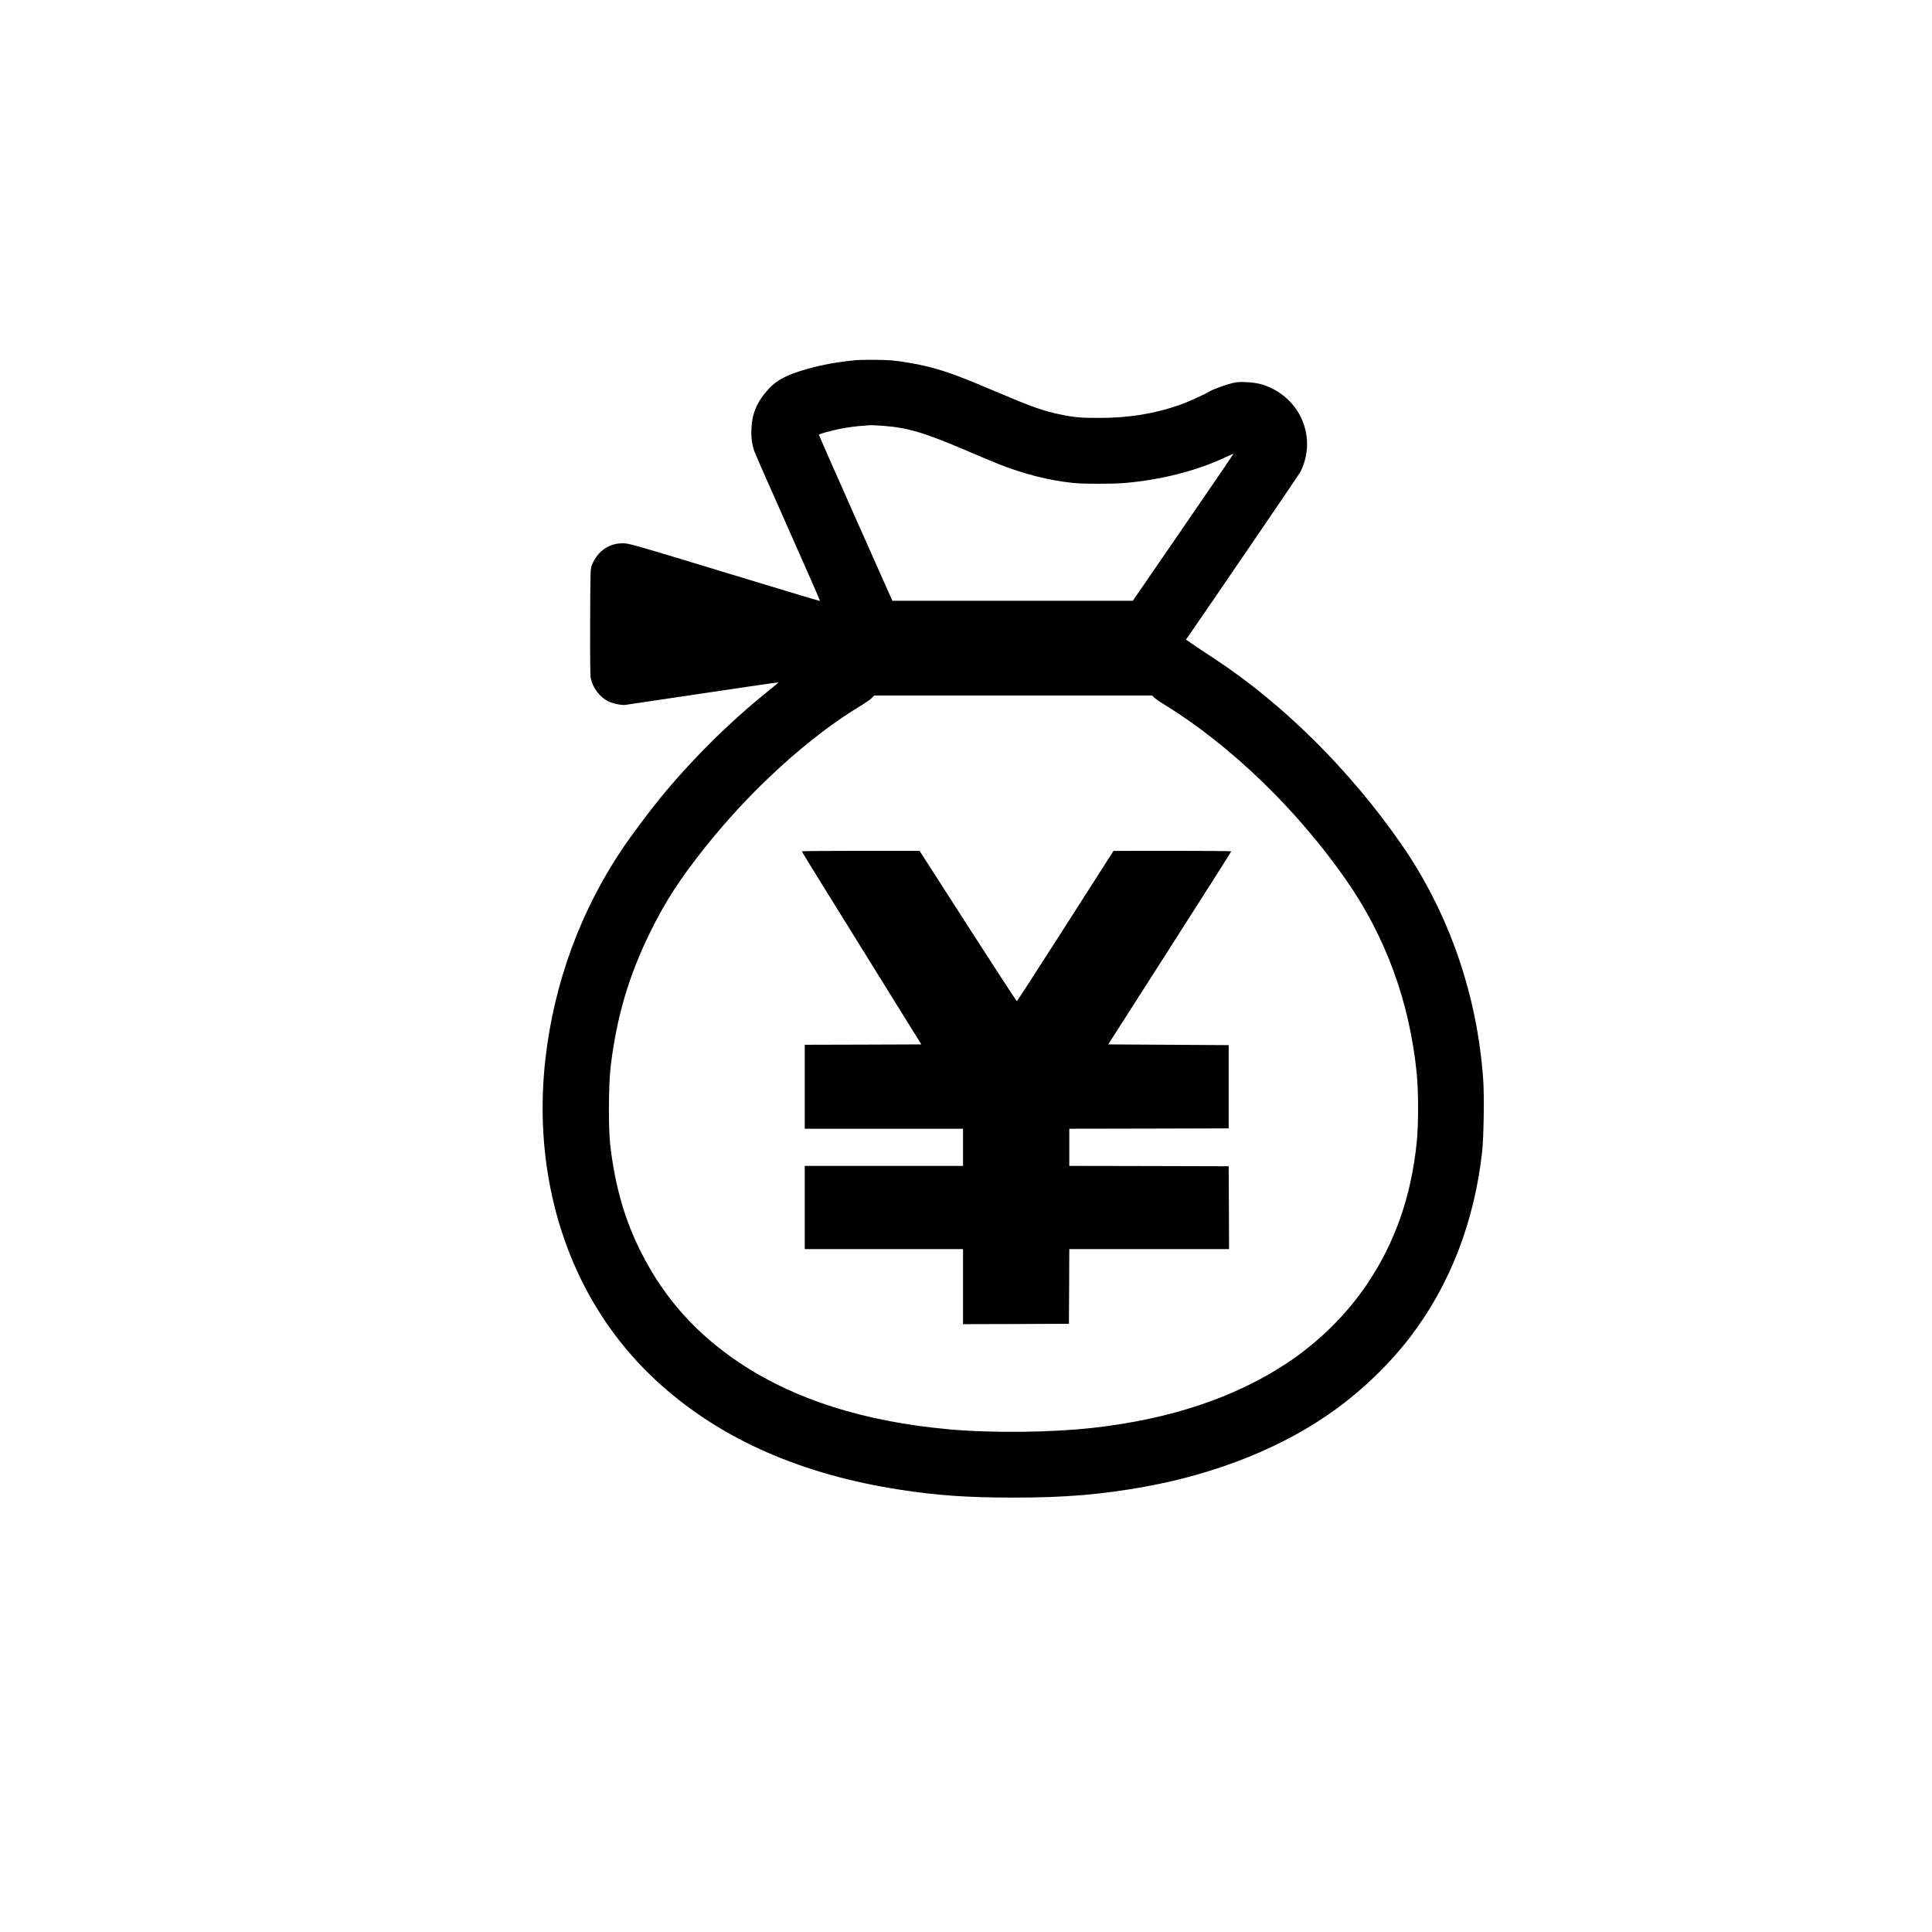 <?xml version="1.0" standalone="no"?>
<!DOCTYPE svg PUBLIC "-//W3C//DTD SVG 20010904//EN"
 "http://www.w3.org/TR/2001/REC-SVG-20010904/DTD/svg10.dtd">
<svg version="1.0" xmlns="http://www.w3.org/2000/svg"
 viewBox="0 0 2600 2600"
 preserveAspectRatio="xMidYMid meet">
<g transform="translate(0,2600) scale(0.1,-0.1)"
fill="#000000" stroke="none">
<path d="M11520 21153 c-253 -24 -449 -60 -656 -118 -308 -87 -441 -164 -575
-333 -115 -143 -168 -284 -176 -463 -6 -126 5 -214 39 -313 12 -34 216 -499
455 -1035 238 -536 431 -976 429 -979 -3 -2 -578 170 -1278 384 -1145 349
-1281 388 -1355 392 -196 10 -358 -98 -436 -288 -22 -55 -22 -56 -25 -764 -2
-492 1 -726 8 -763 27 -130 119 -252 233 -310 62 -31 180 -56 232 -49 22 3
494 73 1049 156 555 83 1010 149 1012 147 2 -2 -69 -62 -159 -134 -504 -405
-1017 -915 -1435 -1427 -143 -174 -387 -501 -499 -667 -570 -844 -927 -1816
-1043 -2839 -77 -675 -36 -1347 120 -1975 237 -956 727 -1781 1435 -2413 827
-739 1905 -1210 3230 -1412 498 -76 893 -103 1500 -104 705 -1 1203 41 1795
149 980 179 1871 541 2555 1039 377 274 730 617 1005 976 532 697 860 1542
966 2490 21 192 30 742 15 960 -78 1148 -462 2255 -1103 3180 -688 991 -1585
1883 -2505 2489 -259 171 -274 180 -337 225 l-56 39 19 26 c257 369 1504 2198
1520 2228 210 415 44 913 -376 1123 -116 58 -209 81 -348 87 -100 5 -134 2
-200 -15 -87 -22 -255 -83 -295 -108 -77 -47 -303 -149 -418 -188 -345 -118
-675 -170 -1072 -170 -241 -1 -343 9 -520 46 -235 49 -384 102 -885 315 -455
194 -654 267 -890 327 -142 36 -361 74 -495 86 -106 9 -398 11 -480 3z m355
-883 c332 -23 560 -90 1115 -327 173 -74 369 -156 435 -183 349 -139 696 -227
1025 -260 137 -14 515 -14 683 0 485 40 975 165 1353 344 63 30 114 52 113 48
0 -4 -305 -450 -677 -992 l-677 -985 -1618 0 -1618 0 -495 1113 c-272 611
-494 1116 -494 1121 0 10 150 52 285 80 100 20 242 39 345 44 30 2 60 4 65 5
6 1 78 -3 160 -8z m3656 -3656 c13 -14 76 -58 139 -96 887 -547 1773 -1400
2437 -2348 541 -772 864 -1657 959 -2620 24 -236 24 -692 0 -920 -73 -724
-291 -1349 -662 -1901 -277 -414 -649 -782 -1074 -1066 -699 -466 -1570 -759
-2610 -877 -568 -65 -1378 -74 -1960 -20 -1131 103 -2063 399 -2800 889 -580
386 -1007 859 -1316 1460 -230 446 -362 896 -431 1466 -27 227 -24 821 5 1067
82 672 243 1220 532 1807 202 411 402 720 745 1150 618 776 1411 1495 2106
1908 52 32 111 73 129 92 l34 35 1871 0 1872 0 24 -26z"/>
<path d="M10790 14543 c0 -5 362 -591 805 -1303 l804 -1295 -785 -3 -784 -2 0
-565 0 -565 1065 0 1065 0 0 -250 0 -250 -1065 0 -1065 0 0 -560 0 -560 1065
0 1065 0 0 -505 0 -505 713 2 712 3 3 503 2 502 1075 0 1075 0 -2 558 -3 557
-1072 3 -1073 2 0 250 0 250 1073 2 1072 3 0 560 0 560 -811 5 -810 5 828
1295 c455 712 828 1298 828 1303 0 4 -357 7 -792 7 l-793 -1 -646 -1010 c-355
-556 -650 -1012 -655 -1012 -5 0 -301 455 -659 1011 l-650 1012 -792 0 c-436
0 -793 -3 -793 -7z"/>
</g>
</svg>
